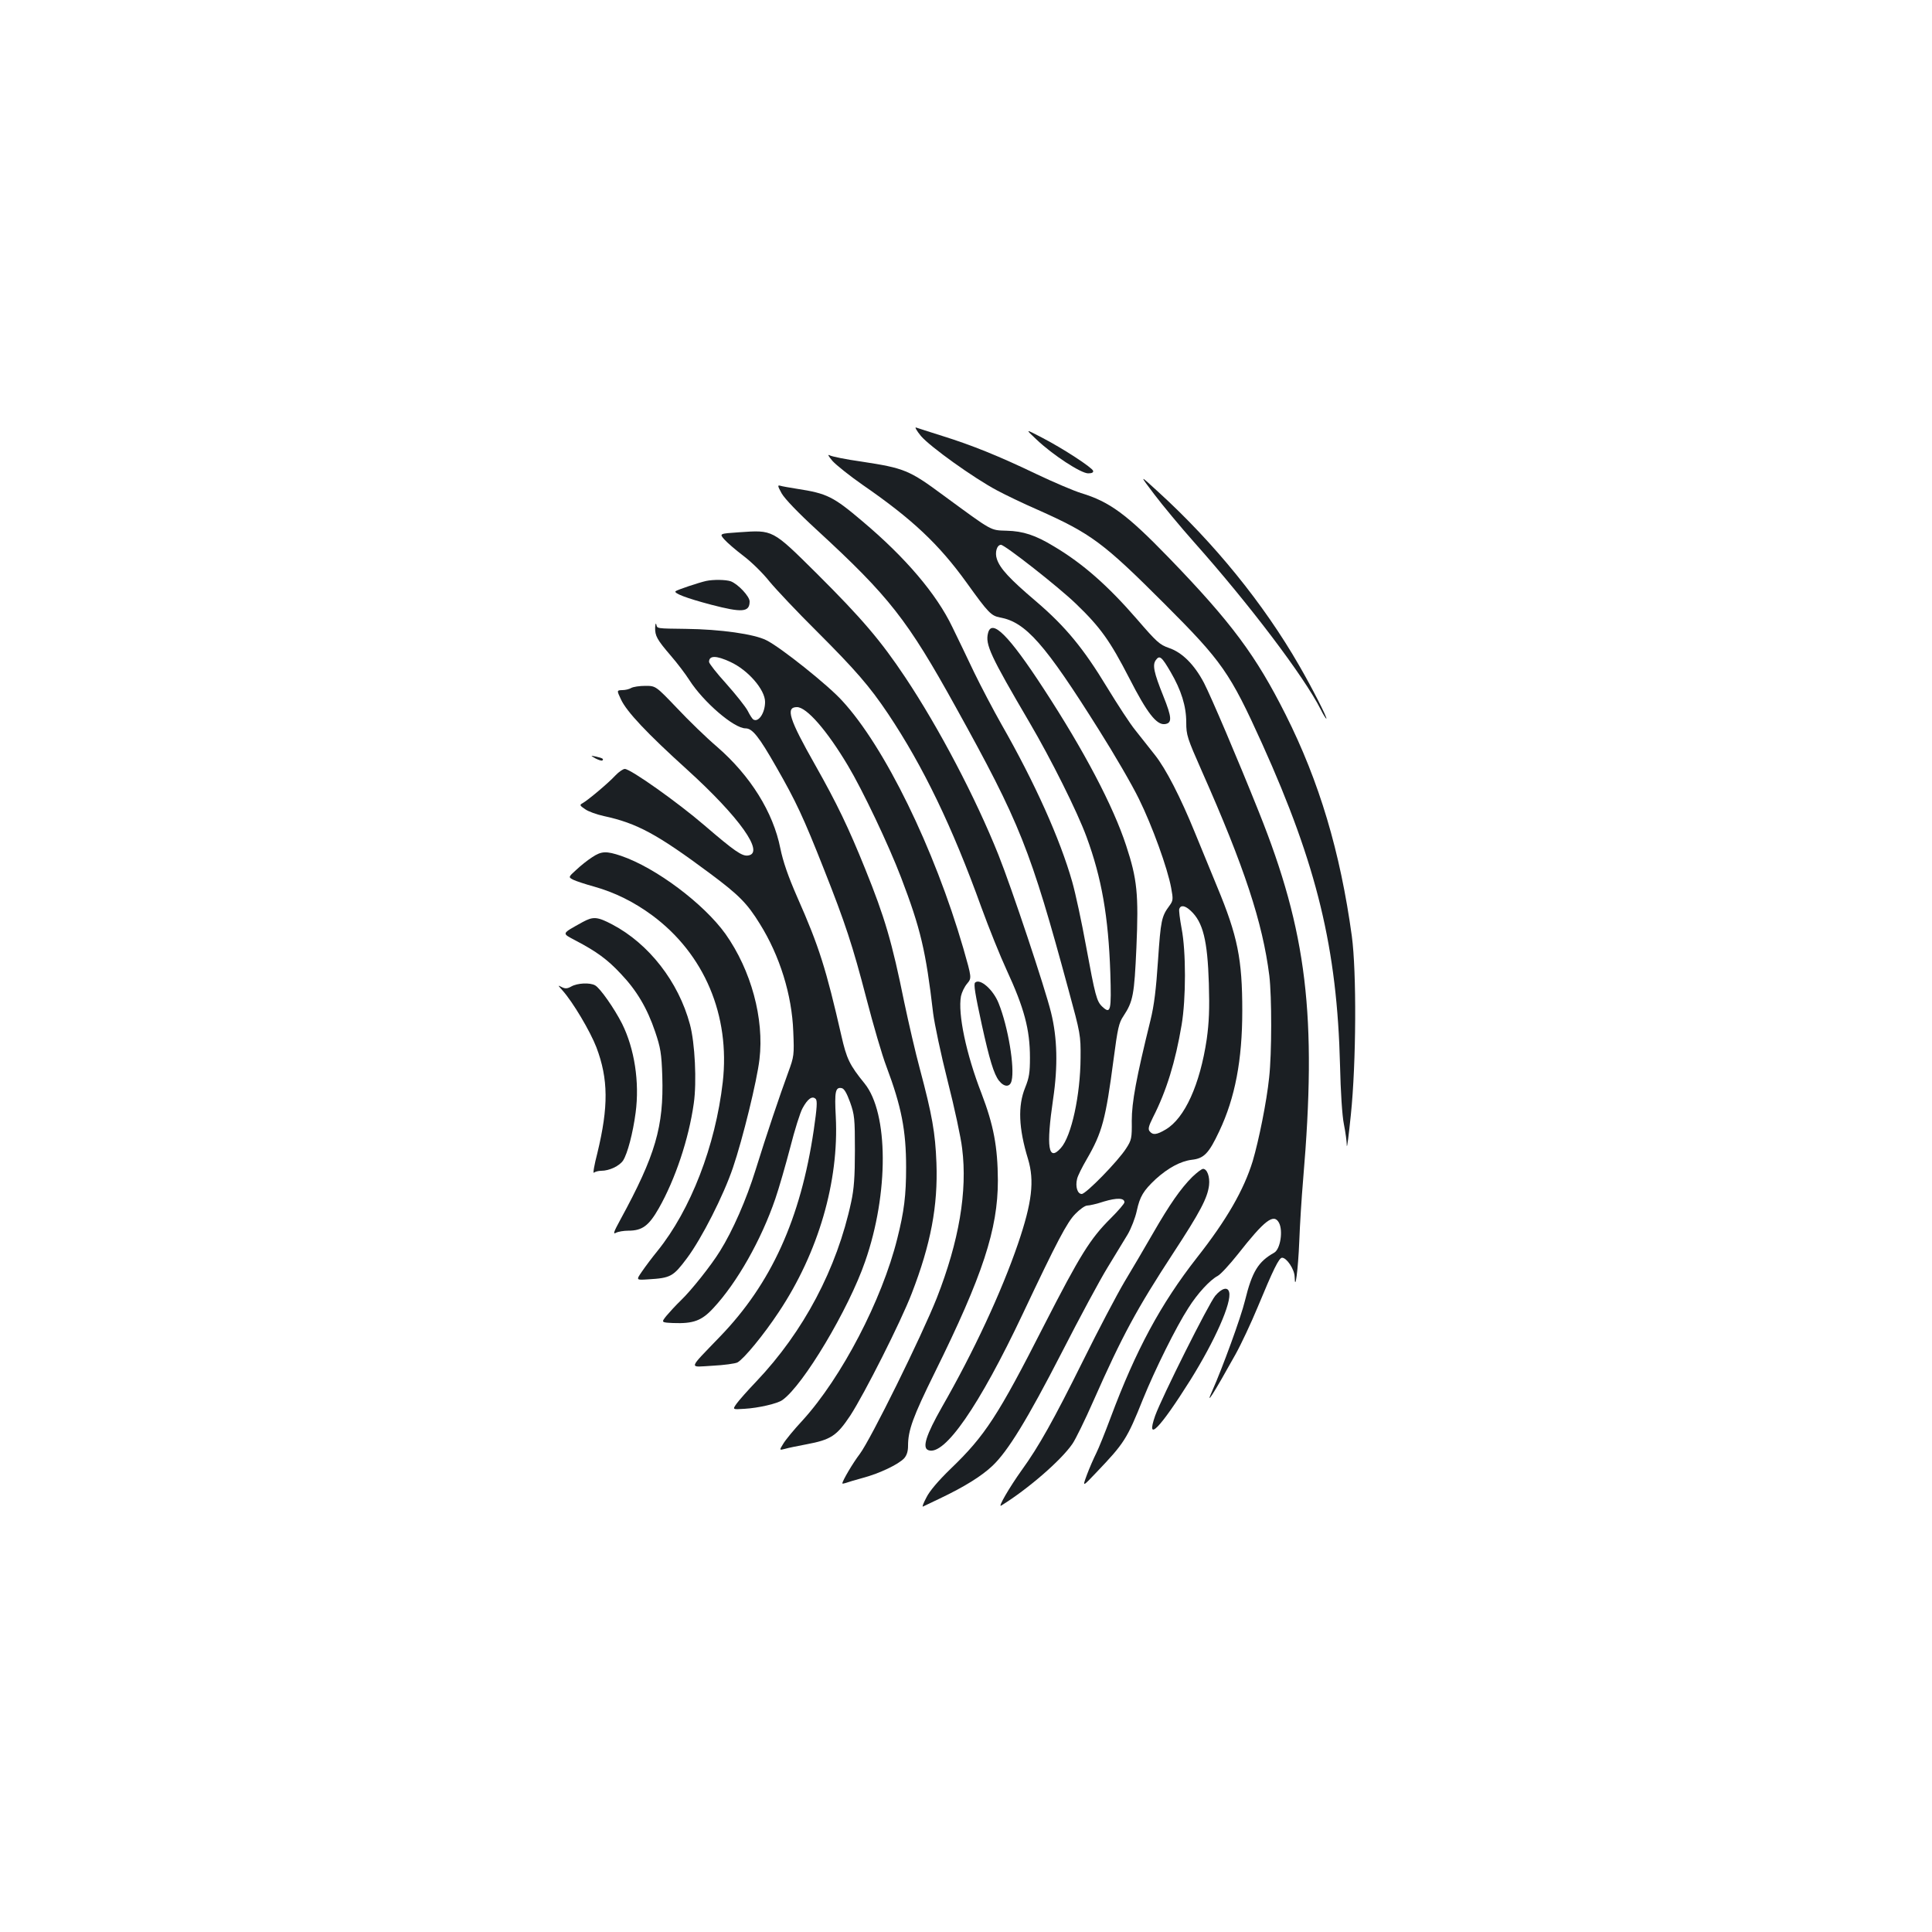 <?xml version="1.0" standalone="no"?>
<!DOCTYPE svg PUBLIC "-//W3C//DTD SVG 20010904//EN"
 "http://www.w3.org/TR/2001/REC-SVG-20010904/DTD/svg10.dtd">
<svg version="1.0" xmlns="http://www.w3.org/2000/svg"
 width="1000pt" height="1000pt" viewBox="0 0 1000 1000"
 preserveAspectRatio="xMidYMid meet">
<g transform="translate(0,1000) scale(0.1,-0.1)"
fill="#1b1f23" stroke="none">
<path d="M4767 7743 c47 -55 271 -216 393 -281 41 -22 136 -68 212 -101 276
-123 339 -170 654 -485 300 -300 340 -357 507 -726 284 -629 388 -1061 403
-1665 3 -134 11 -261 20 -304 8 -40 15 -90 15 -110 1 -20 10 52 21 159 28 270
30 739 5 925 -60 436 -168 799 -343 1147 -153 304 -279 475 -604 811 -218 225
-306 290 -455 335 -38 12 -142 56 -230 98 -196 94 -335 150 -489 198 -64 20
-125 40 -134 43 -9 4 2 -16 25 -44z"/>
<path d="M5365 7725 c84 -80 230 -175 267 -175 19 0 28 4 26 13 -5 17 -155
115 -263 171 -90 47 -90 47 -30 -9z"/>
<path d="M4309 7614 c19 -21 89 -77 155 -123 258 -178 396 -308 540 -508 112
-156 126 -170 172 -179 133 -24 232 -136 512 -582 79 -125 172 -285 207 -357
69 -140 148 -358 167 -461 11 -59 10 -66 -9 -92 -41 -55 -45 -76 -59 -281 -10
-150 -20 -234 -39 -311 -74 -300 -97 -425 -97 -521 1 -90 -1 -100 -29 -143
-41 -65 -208 -236 -230 -236 -22 0 -34 38 -24 78 3 15 26 61 50 102 80 138 98
206 139 518 21 159 27 188 51 223 50 76 56 110 67 354 12 277 4 355 -53 528
-67 205 -218 492 -427 812 -181 278 -269 365 -288 288 -15 -59 12 -117 215
-463 111 -189 247 -461 295 -592 78 -212 113 -411 123 -704 6 -196 2 -215 -41
-175 -30 28 -37 56 -85 316 -22 121 -54 270 -71 330 -63 222 -194 514 -366
815 -42 74 -106 196 -142 270 -35 74 -86 180 -113 235 -82 171 -242 359 -464
546 -152 129 -184 145 -340 169 -38 6 -78 13 -87 16 -14 4 -13 -2 8 -40 16
-28 86 -101 182 -189 375 -345 469 -465 719 -917 333 -601 386 -734 584 -1465
61 -224 63 -233 62 -350 -1 -193 -47 -406 -102 -467 -65 -73 -77 2 -40 254 25
169 22 315 -11 448 -31 126 -203 642 -272 815 -118 295 -307 656 -483 920
-126 189 -224 304 -458 537 -231 229 -225 225 -401 213 -103 -7 -103 -7 -77
-37 14 -16 59 -55 100 -86 41 -31 101 -90 134 -132 34 -41 144 -158 247 -260
198 -198 271 -282 367 -425 181 -271 332 -584 482 -1000 40 -110 99 -256 131
-325 91 -197 121 -308 121 -454 0 -78 -4 -104 -25 -156 -38 -94 -34 -209 15
-369 34 -113 21 -225 -52 -439 -85 -248 -228 -556 -393 -844 -83 -146 -104
-212 -71 -224 83 -32 263 228 489 706 177 375 229 473 271 516 23 24 51 44 62
44 12 0 51 9 87 21 67 20 106 19 106 -4 0 -7 -32 -44 -70 -82 -107 -106 -159
-190 -346 -555 -238 -468 -306 -572 -483 -742 -64 -62 -110 -116 -126 -149
-15 -28 -23 -49 -18 -47 4 2 44 21 88 42 128 61 216 116 272 169 80 76 179
237 360 589 91 178 197 375 236 438 38 63 85 140 104 171 18 31 39 85 47 122
16 74 34 104 98 164 64 58 129 93 187 100 63 7 88 33 142 148 82 173 119 369
119 623 0 268 -24 387 -130 642 -37 91 -89 217 -115 280 -75 184 -150 330
-207 402 -29 37 -75 95 -102 129 -27 33 -92 133 -145 220 -123 203 -215 315
-368 446 -139 118 -187 171 -203 219 -12 34 0 74 21 74 20 0 298 -218 388
-305 128 -123 177 -193 276 -385 92 -180 141 -243 184 -238 39 5 37 34 -8 146
-49 122 -57 161 -38 186 19 26 30 17 76 -62 55 -94 81 -177 81 -261 0 -66 5
-81 81 -253 220 -496 314 -782 349 -1058 13 -109 13 -403 -1 -528 -13 -125
-53 -323 -85 -432 -46 -149 -134 -303 -289 -500 -187 -239 -316 -478 -447
-829 -28 -75 -61 -157 -74 -183 -13 -26 -35 -76 -48 -111 -24 -65 -24 -65 49
12 144 151 158 172 241 379 62 153 172 375 235 472 47 75 112 145 152 166 15
8 61 58 104 112 139 177 186 213 213 163 22 -42 7 -137 -25 -155 -82 -46 -114
-97 -151 -248 -21 -87 -117 -349 -169 -466 -41 -91 7 -15 120 188 29 52 81
163 115 245 80 193 110 255 126 255 24 0 64 -60 65 -98 2 -85 18 35 24 183 3
83 12 227 20 320 72 846 20 1281 -229 1902 -112 280 -247 596 -284 668 -50 95
-113 158 -181 181 -49 17 -64 31 -166 149 -150 173 -280 288 -430 377 -95 58
-160 79 -244 81 -87 3 -70 -6 -328 183 -177 131 -202 141 -425 175 -79 11
-152 26 -163 32 -13 7 -8 -3 14 -29z m1854 -2328 c64 -59 87 -154 94 -376 4
-134 1 -202 -11 -289 -35 -235 -114 -409 -212 -467 -47 -28 -67 -30 -83 -10
-10 11 -6 27 17 73 70 137 116 288 148 478 23 136 23 381 0 499 -9 49 -15 95
-12 102 8 21 30 17 59 -10z"/>
<path d="M5974 7442 c43 -57 137 -170 208 -250 284 -319 568 -694 654 -864 13
-27 27 -48 29 -48 8 0 -76 164 -141 276 -183 318 -439 634 -730 899 -98 90
-98 90 -20 -13z"/>
<path d="M3655 6993 c-40 -9 -150 -46 -158 -53 -12 -10 55 -36 184 -70 161
-42 199 -39 199 17 0 26 -59 89 -97 104 -25 9 -91 10 -128 2z"/>
<path d="M3391 6752 c-1 -43 9 -62 82 -147 33 -38 76 -95 95 -125 73 -114 231
-250 291 -250 35 0 69 -42 159 -200 102 -178 140 -259 247 -530 110 -278 148
-393 220 -670 35 -135 81 -293 103 -350 78 -208 102 -331 102 -522 0 -144 -10
-228 -46 -370 -79 -317 -288 -718 -490 -940 -44 -47 -89 -102 -100 -121 -21
-34 -21 -34 10 -26 17 5 66 15 109 23 128 24 158 44 228 149 74 114 261 484
318 632 99 256 136 453 128 675 -6 157 -22 248 -86 488 -22 81 -58 237 -81
346 -63 310 -100 437 -202 689 -86 213 -146 338 -259 538 -135 238 -154 299
-94 299 50 0 155 -120 264 -303 76 -127 210 -409 275 -579 101 -265 128 -378
166 -703 7 -55 40 -212 75 -350 35 -137 69 -295 75 -349 28 -222 -16 -480
-131 -774 -79 -199 -342 -732 -399 -808 -36 -47 -90 -139 -90 -152 0 -2 8 -1
17 2 10 4 51 16 91 27 85 23 182 69 212 101 13 15 20 35 20 64 0 81 25 150
138 379 249 504 327 743 327 995 -1 175 -22 286 -85 451 -79 203 -123 412
-106 503 4 19 18 49 32 65 24 29 24 29 -20 183 -150 516 -407 1043 -627 1281
-72 80 -319 277 -392 313 -62 32 -238 57 -417 59 -154 2 -148 1 -153 23 -3 9
-5 2 -6 -16z m389 -178 c92 -42 180 -144 180 -207 0 -57 -34 -108 -61 -91 -5
3 -18 23 -29 45 -11 21 -61 84 -110 139 -50 55 -90 106 -90 114 0 34 37 34
110 0z"/>
<path d="M3267 6439 c-10 -6 -30 -11 -46 -11 -29 -1 -29 -1 -7 -48 29 -63 134
-175 343 -364 271 -246 403 -432 315 -444 -31 -5 -71 23 -227 157 -136 117
-381 291 -411 291 -9 0 -31 -15 -49 -34 -37 -40 -141 -127 -169 -143 -17 -9
-16 -12 12 -31 16 -12 61 -28 98 -36 171 -37 275 -93 549 -297 149 -111 192
-154 258 -261 103 -165 166 -367 173 -558 5 -121 4 -128 -26 -210 -44 -120
-111 -318 -169 -505 -48 -155 -119 -316 -184 -420 -46 -75 -149 -204 -202
-255 -26 -25 -59 -61 -75 -80 -28 -35 -28 -35 34 -38 105 -4 148 12 208 77
123 132 248 353 321 566 19 55 53 174 77 265 23 91 52 183 64 204 26 48 50 66
68 48 9 -9 7 -44 -10 -161 -68 -460 -220 -795 -486 -1070 -168 -175 -163 -157
-38 -150 59 3 117 11 129 17 33 18 136 143 214 261 205 308 312 676 295 1011
-7 130 -2 154 30 148 13 -2 26 -24 44 -73 23 -65 25 -84 25 -250 0 -137 -5
-200 -19 -265 -74 -347 -247 -673 -491 -930 -45 -47 -91 -99 -103 -116 -21
-30 -21 -30 41 -26 72 4 171 27 196 45 107 74 344 471 429 718 123 352 121
768 -3 921 -78 96 -93 128 -120 247 -79 345 -115 461 -227 714 -50 114 -75
188 -89 256 -37 187 -155 376 -328 526 -54 46 -147 136 -207 200 -110 115
-110 115 -164 115 -30 0 -63 -5 -73 -11z"/>
<path d="M3083 6074 c16 -8 31 -13 35 -10 8 8 1 12 -33 20 -30 6 -30 6 -2 -10z"/>
<path d="M3065 5563 c-22 -14 -59 -43 -82 -65 -42 -38 -42 -38 -15 -52 15 -7
63 -23 107 -35 107 -30 206 -79 301 -149 270 -200 404 -518 365 -863 -38 -330
-166 -661 -338 -874 -27 -33 -63 -81 -80 -106 -31 -45 -31 -45 30 -41 119 7
131 14 203 110 76 102 189 324 238 469 50 147 124 448 137 560 25 210 -43 461
-176 649 -112 156 -359 342 -540 404 -77 26 -102 25 -150 -7z"/>
<path d="M3015 5227 c-111 -62 -109 -56 -36 -95 109 -57 166 -99 234 -172 83
-87 137 -179 178 -300 28 -83 33 -112 37 -230 8 -261 -35 -409 -217 -743 -35
-64 -39 -77 -23 -68 11 6 40 11 64 11 72 0 106 25 158 116 85 150 155 358 181
543 16 111 6 314 -20 409 -59 220 -212 417 -402 517 -78 41 -99 42 -154 12z"/>
<path d="M5047 4914 c-8 -8 0 -58 35 -219 39 -177 62 -255 89 -289 27 -34 57
-34 65 0 17 68 -18 279 -67 401 -28 71 -97 131 -122 107z"/>
<path d="M2957 4894 c-21 -12 -32 -12 -50 -3 -21 11 -20 10 4 -17 54 -60 144
-212 176 -295 62 -164 63 -307 5 -547 -16 -61 -24 -108 -18 -102 5 5 23 10 38
10 42 0 94 25 113 53 23 36 51 142 65 248 21 158 -6 331 -70 460 -40 79 -114
185 -140 199 -27 15 -91 12 -123 -6z"/>
<path d="M6171 3908 c-59 -59 -116 -140 -204 -293 -41 -71 -107 -184 -147
-250 -39 -66 -136 -250 -215 -410 -152 -306 -228 -442 -317 -565 -63 -88 -125
-195 -106 -183 138 85 311 235 369 320 16 23 65 123 109 223 150 339 224 475
412 763 140 214 178 286 186 352 5 44 -10 85 -31 85 -7 0 -32 -19 -56 -42z"/>
<path d="M6290 3293 c-35 -43 -276 -524 -311 -621 -50 -143 24 -67 183 186
127 204 214 400 200 454 -7 29 -38 21 -72 -19z"/>
</g>
</svg>
